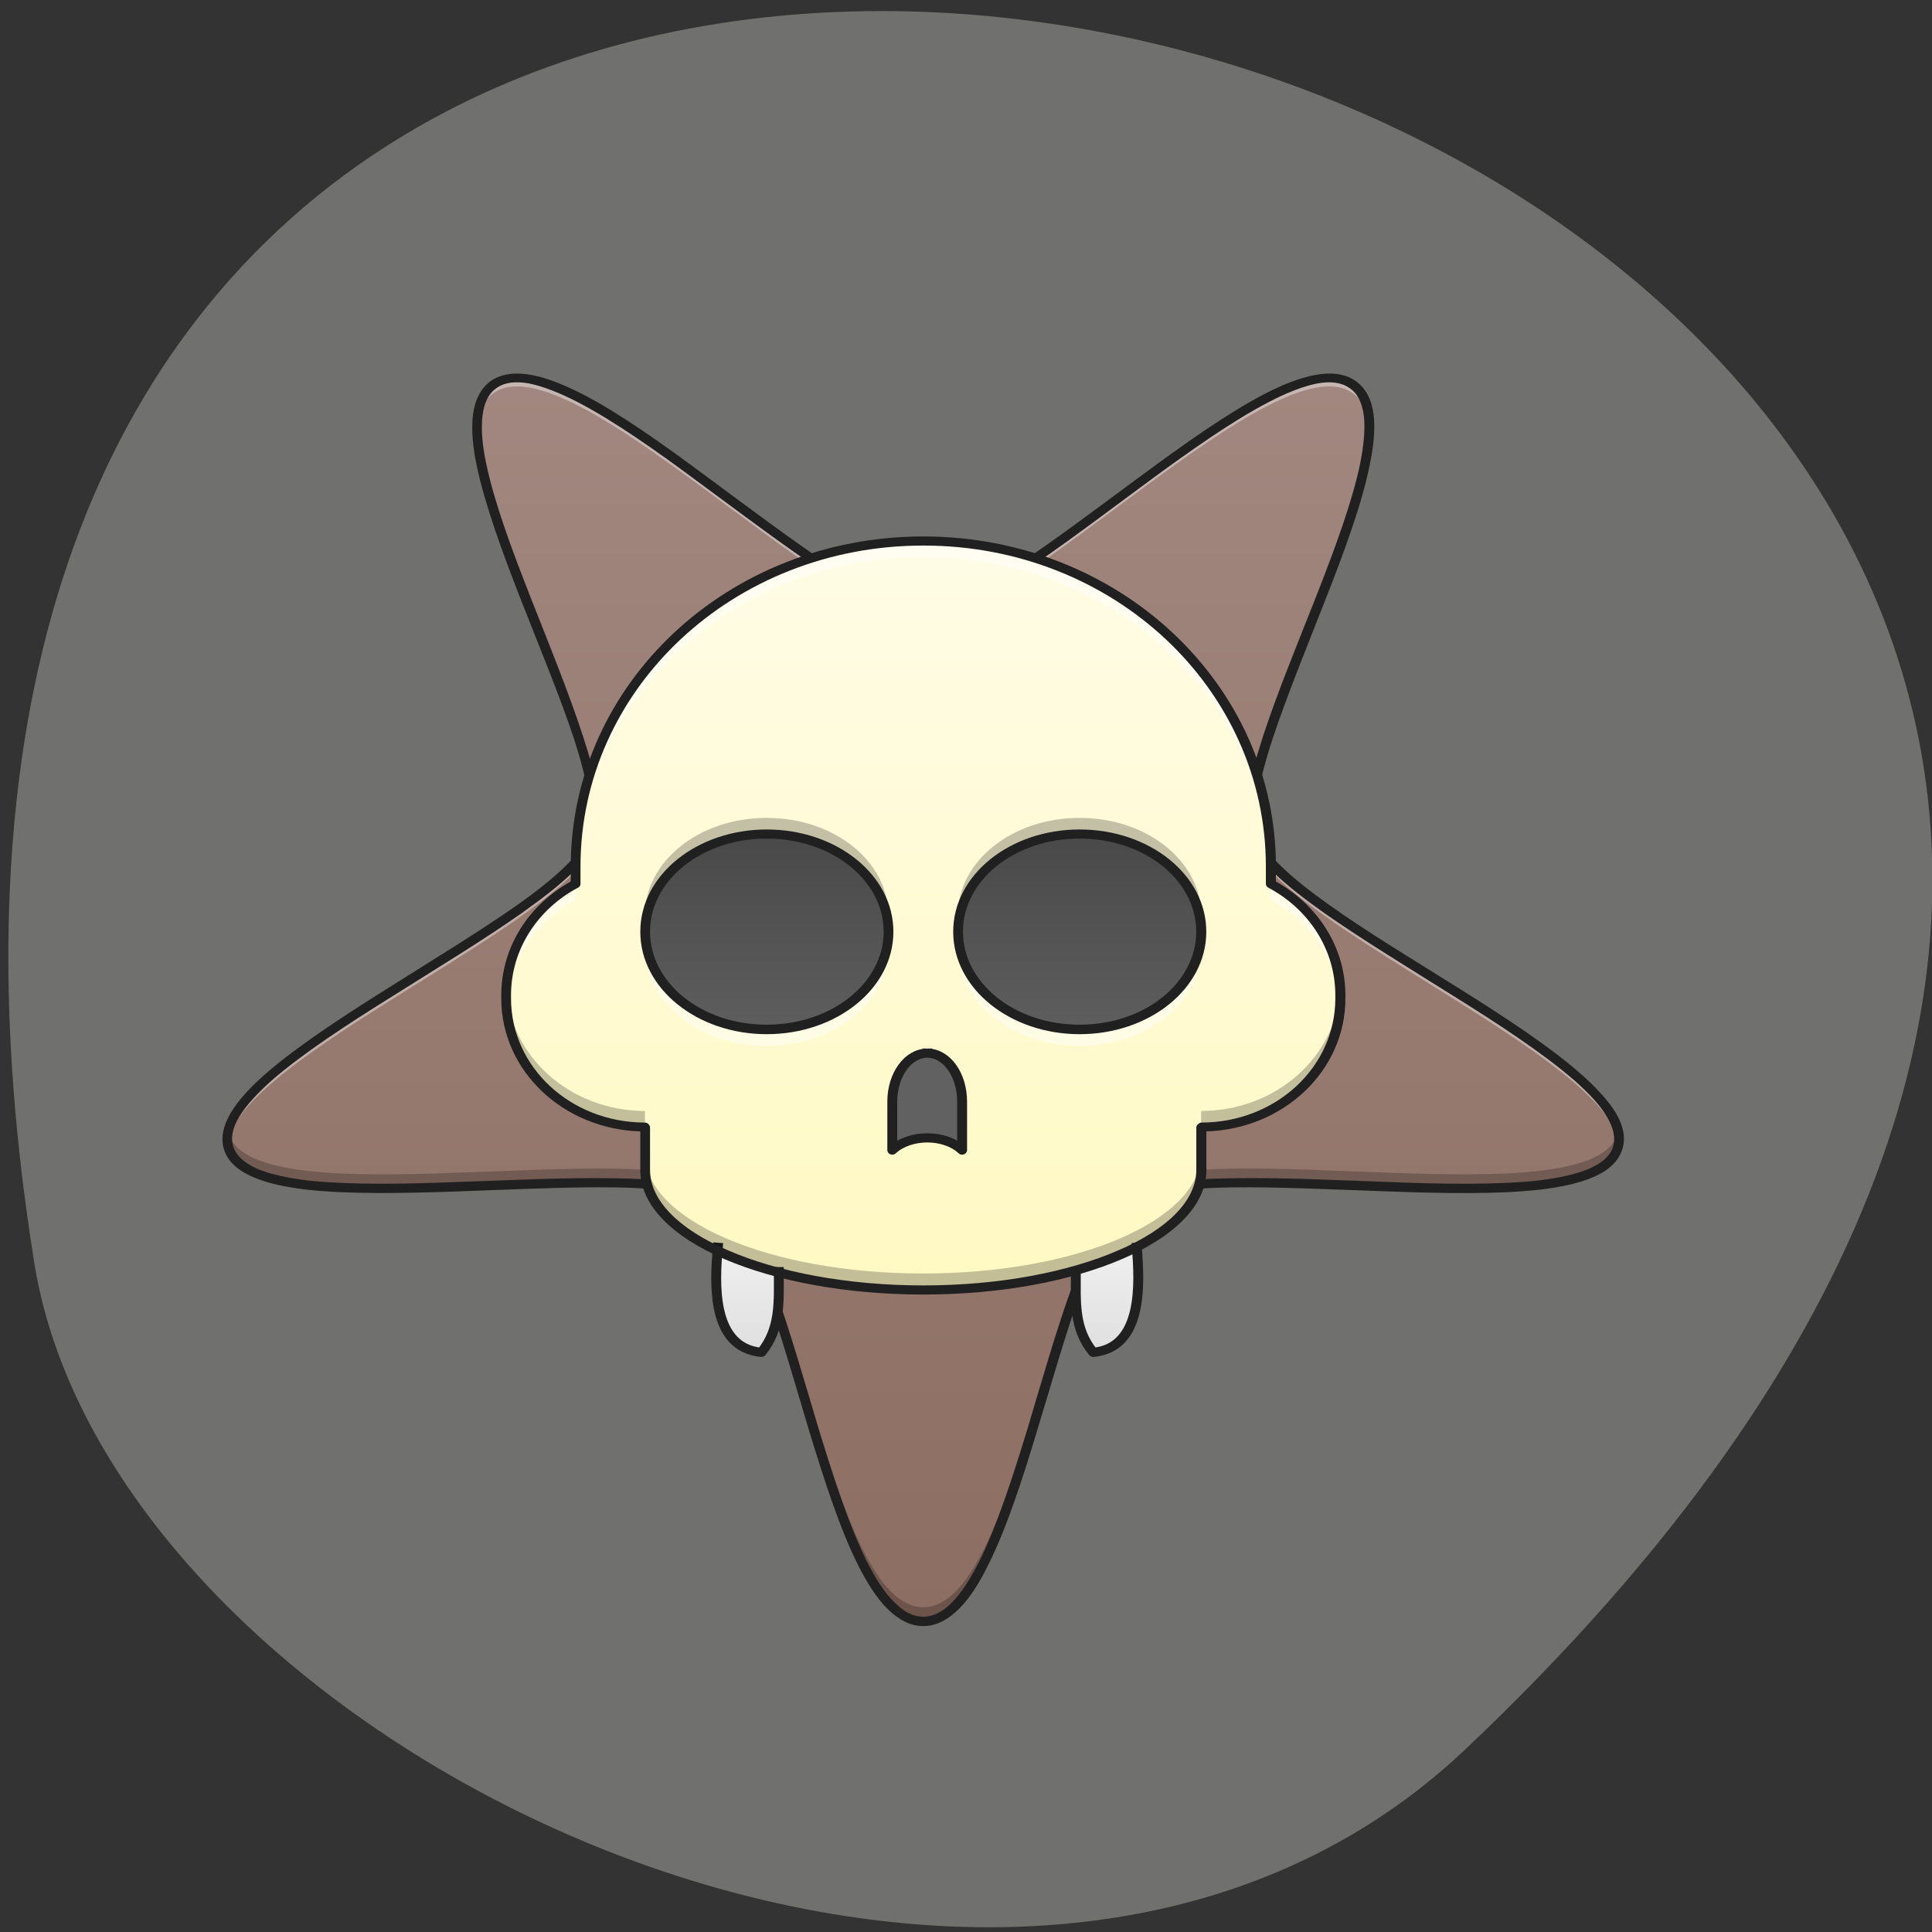 <svg xmlns="http://www.w3.org/2000/svg" viewBox="0 0 24 24" xmlns:xlink="http://www.w3.org/1999/xlink"><rect x="0" y="0" width="24" height="24" fill="#333333" stroke="none"/><defs><linearGradient id="3" gradientUnits="userSpaceOnUse" y1="48.29" x2="0" y2="85.33" xlink:href="#1"/><linearGradient id="4" gradientUnits="userSpaceOnUse" y1="148.83" x2="0" y2="119.73"><stop stop-color="#dfdfdf"/><stop offset="1" stop-color="#ededed"/></linearGradient><linearGradient id="2" gradientUnits="userSpaceOnUse" y1="127.67" x2="0" y2="-115.75" gradientTransform="matrix(0.041 0 0 0.038 1.105 11.145)"><stop stop-color="#fff9c3"/><stop offset="1" stop-color="#fffce6"/></linearGradient><linearGradient id="0" gradientUnits="userSpaceOnUse" y1="-166.72" x2="0" y2="235.45" gradientTransform="matrix(0.041 0 0 -0.038 1.105 13.697)"><stop stop-color="#8d6e62"/><stop offset="1" stop-color="#a1877f"/></linearGradient><linearGradient id="1" gradientUnits="userSpaceOnUse" y1="-41.666" x2="0" y2="53.584" gradientTransform="matrix(0.041 0 0 0.038 1.105 11.145)"><stop stop-color="#424242"/><stop offset="1" stop-color="#616161"/></linearGradient></defs><path d="m 18.2 21.734 c 21.04 -19.895 -22.22 -33.707 -17.773 -6.04 c 0.977 6.066 12.11 11.398 17.773 6.04" fill="#70706e"/><path d="m 11.469 20.14 c 1.164 0 1.598 -4.582 2.539 -5.223 c 0.941 -0.641 5.727 0.391 6.086 -0.648 c 0.359 -1.035 -4.16 -2.836 -4.52 -3.875 c -0.359 -1.035 2.164 -4.98 1.223 -5.621 c -0.941 -0.641 -4.164 2.828 -5.328 2.828 c -1.164 0 -4.391 -3.469 -5.332 -2.828 c -0.941 0.641 1.586 4.586 1.223 5.621 c -0.359 1.039 -4.875 2.84 -4.516 3.875 c 0.359 1.039 5.145 0.008 6.086 0.648 c 0.941 0.641 1.375 5.223 2.539 5.223" fill="url(#0)"/><path d="m 11.469 20.17 c -1.164 0 -1.598 -4.582 -2.539 -5.223 c -0.941 -0.641 -5.727 0.387 -6.086 -0.648 c -0.023 -0.07 -0.027 -0.148 -0.008 -0.227 c 0.004 0.008 0.004 0.016 0.008 0.023 c 0.359 1.039 5.145 0.008 6.086 0.648 c 0.941 0.641 1.375 5.223 2.539 5.223 c 1.164 0 1.598 -4.582 2.539 -5.223 c 0.941 -0.641 5.727 0.391 6.086 -0.648 c 0 -0.008 0.004 -0.016 0.008 -0.023 c 0.016 0.078 0.016 0.156 -0.008 0.227 c -0.359 1.035 -5.145 0.008 -6.086 0.648 c -0.941 0.641 -1.375 5.223 -2.539 5.223 m -4.078 -10.1 c -0.086 -1.172 -1.547 -3.73 -1.461 -4.836 c 0.082 1.266 1.555 3.844 1.461 4.836 m 8.152 0 c -0.094 -0.992 1.383 -3.57 1.465 -4.836 c 0.082 1.105 -1.375 3.664 -1.465 4.836" fill-opacity="0.235"/><path d="m 2.828 14.203 c -0.137 -1.047 4.184 -2.789 4.535 -3.805 c 0.02 -0.055 0.027 -0.121 0.031 -0.195 c 0.004 0.113 -0.004 0.215 -0.031 0.297 c -0.344 0.98 -4.406 2.648 -4.535 3.703 m 17.281 0 c -0.129 -1.055 -4.195 -2.723 -4.535 -3.703 c -0.027 -0.082 -0.039 -0.184 -0.035 -0.297 c 0.004 0.074 0.016 0.141 0.035 0.195 c 0.352 1.016 4.672 2.758 4.535 3.805 m -8.641 -6.5 c -1.164 0 -4.391 -3.465 -5.332 -2.824 c -0.137 0.094 -0.203 0.262 -0.211 0.48 c -0.008 -0.27 0.051 -0.473 0.211 -0.582 c 0.941 -0.641 4.168 2.828 5.332 2.828 c 1.164 0 4.387 -3.469 5.328 -2.828 c 0.16 0.109 0.219 0.313 0.211 0.582 c -0.008 -0.219 -0.07 -0.387 -0.211 -0.48 c -0.941 -0.641 -4.164 2.824 -5.328 2.824" fill="#fff" fill-opacity="0.392"/><path d="m 11.469 20.2 c -0.168 0 -0.316 -0.086 -0.449 -0.219 c -0.133 -0.133 -0.25 -0.32 -0.363 -0.543 c -0.223 -0.445 -0.414 -1.039 -0.602 -1.652 c -0.184 -0.613 -0.363 -1.246 -0.551 -1.762 c -0.191 -0.516 -0.402 -0.918 -0.609 -1.059 c -0.211 -0.141 -0.68 -0.207 -1.262 -0.215 c -0.586 -0.008 -1.281 0.027 -1.961 0.051 c -0.68 0.023 -1.344 0.035 -1.863 -0.023 c -0.262 -0.031 -0.488 -0.078 -0.664 -0.156 c -0.176 -0.074 -0.309 -0.184 -0.359 -0.332 c -0.051 -0.148 -0.012 -0.309 0.082 -0.469 c 0.094 -0.156 0.246 -0.32 0.438 -0.488 c 0.387 -0.336 0.93 -0.691 1.496 -1.047 c 0.563 -0.355 1.148 -0.711 1.617 -1.039 c 0.465 -0.328 0.805 -0.637 0.887 -0.867 c 0.078 -0.23 -0.004 -0.668 -0.172 -1.191 c -0.172 -0.523 -0.426 -1.133 -0.66 -1.73 c -0.234 -0.598 -0.449 -1.188 -0.551 -1.668 c -0.051 -0.242 -0.07 -0.457 -0.047 -0.641 c 0.023 -0.18 0.094 -0.328 0.227 -0.422 c 0.137 -0.09 0.309 -0.105 0.5 -0.07 c 0.191 0.035 0.402 0.121 0.633 0.238 c 0.461 0.238 0.988 0.613 1.523 1.01 c 0.535 0.395 1.078 0.805 1.555 1.121 c 0.477 0.313 0.898 0.52 1.156 0.52 c 0.258 0 0.676 -0.207 1.156 -0.52 c 0.477 -0.316 1.02 -0.727 1.555 -1.121 c 0.535 -0.395 1.063 -0.77 1.523 -1.01 c 0.227 -0.117 0.441 -0.203 0.633 -0.238 c 0.188 -0.035 0.363 -0.02 0.496 0.07 c 0.137 0.094 0.207 0.242 0.23 0.422 c 0.023 0.184 0 0.398 -0.051 0.641 c -0.098 0.48 -0.316 1.07 -0.551 1.668 c -0.234 0.598 -0.484 1.207 -0.656 1.73 c -0.172 0.523 -0.25 0.961 -0.172 1.191 c 0.078 0.23 0.422 0.539 0.887 0.867 c 0.465 0.332 1.051 0.684 1.617 1.039 c 0.566 0.355 1.109 0.711 1.492 1.047 c 0.191 0.168 0.344 0.332 0.441 0.488 c 0.094 0.16 0.133 0.32 0.078 0.469 c -0.051 0.148 -0.18 0.258 -0.355 0.332 c -0.18 0.078 -0.402 0.125 -0.664 0.156 c -0.52 0.059 -1.184 0.047 -1.863 0.023 c -0.68 -0.023 -1.379 -0.059 -1.961 -0.051 c -0.582 0.008 -1.055 0.074 -1.262 0.215 c -0.211 0.141 -0.418 0.543 -0.609 1.059 c -0.191 0.516 -0.367 1.148 -0.555 1.762 c -0.184 0.613 -0.379 1.207 -0.602 1.652 c -0.109 0.223 -0.227 0.41 -0.359 0.543 c -0.133 0.133 -0.281 0.219 -0.449 0.219 m 0 -0.117 c 0.125 0 0.242 -0.059 0.359 -0.18 c 0.117 -0.117 0.23 -0.297 0.34 -0.512 c 0.215 -0.434 0.406 -1.023 0.594 -1.637 c 0.184 -0.613 0.363 -1.246 0.555 -1.77 c 0.195 -0.52 0.391 -0.934 0.652 -1.113 c 0.262 -0.176 0.742 -0.227 1.332 -0.234 c 0.594 -0.012 1.289 0.023 1.969 0.047 c 0.68 0.027 1.34 0.035 1.844 -0.02 c 0.254 -0.031 0.469 -0.078 0.625 -0.145 c 0.16 -0.07 0.258 -0.156 0.297 -0.266 c 0.035 -0.113 0.012 -0.234 -0.074 -0.379 c -0.082 -0.141 -0.227 -0.297 -0.414 -0.461 c -0.375 -0.324 -0.914 -0.68 -1.477 -1.031 c -0.566 -0.355 -1.152 -0.711 -1.625 -1.043 c -0.473 -0.336 -0.828 -0.637 -0.93 -0.926 c -0.098 -0.289 0 -0.73 0.172 -1.262 c 0.172 -0.527 0.426 -1.141 0.66 -1.734 c 0.234 -0.598 0.449 -1.184 0.547 -1.652 c 0.047 -0.234 0.066 -0.441 0.047 -0.602 c -0.023 -0.164 -0.078 -0.277 -0.18 -0.344 c -0.102 -0.07 -0.234 -0.086 -0.402 -0.055 c -0.172 0.035 -0.375 0.113 -0.598 0.23 c -0.445 0.23 -0.973 0.602 -1.508 0.996 c -0.535 0.395 -1.074 0.805 -1.559 1.125 c -0.484 0.316 -0.902 0.539 -1.227 0.539 c -0.324 0 -0.742 -0.223 -1.227 -0.539 c -0.484 -0.32 -1.027 -0.73 -1.563 -1.125 c -0.531 -0.395 -1.059 -0.766 -1.504 -0.996 c -0.227 -0.117 -0.43 -0.195 -0.598 -0.23 c -0.172 -0.031 -0.305 -0.016 -0.406 0.055 c -0.098 0.066 -0.156 0.18 -0.176 0.344 c -0.02 0.16 -0.004 0.367 0.047 0.602 c 0.098 0.469 0.313 1.055 0.547 1.652 c 0.234 0.594 0.484 1.207 0.656 1.734 c 0.172 0.531 0.273 0.973 0.172 1.262 c -0.098 0.289 -0.457 0.59 -0.93 0.926 c -0.469 0.332 -1.059 0.688 -1.621 1.043 c -0.566 0.352 -1.105 0.707 -1.48 1.031 c -0.184 0.164 -0.328 0.32 -0.414 0.461 c -0.086 0.145 -0.109 0.266 -0.07 0.379 c 0.039 0.109 0.137 0.195 0.293 0.266 c 0.156 0.066 0.371 0.113 0.625 0.145 c 0.508 0.055 1.168 0.047 1.844 0.02 c 0.68 -0.023 1.379 -0.059 1.969 -0.047 c 0.59 0.008 1.07 0.059 1.332 0.234 c 0.262 0.18 0.461 0.594 0.652 1.113 c 0.191 0.523 0.371 1.156 0.555 1.77 c 0.188 0.613 0.379 1.203 0.594 1.637 c 0.109 0.215 0.223 0.395 0.344 0.512 c 0.117 0.121 0.234 0.18 0.359 0.18" fill="#202020"/><path d="m 11.469 9.551 c 2.145 0 3.887 0.816 3.887 1.82 c 0 1.01 -1.742 1.82 -3.887 1.82 c -2.148 0 -3.887 -0.813 -3.887 -1.82 c 0 -1 1.738 -1.82 3.887 -1.82" fill="url(#1)"/><path d="m 11.469 6.723 c -2.395 0 -4.32 1.801 -4.32 4.04 v 0.215 c -0.516 0.273 -0.863 0.789 -0.863 1.383 v 0.039 c 0 0.887 0.77 1.598 1.723 1.598 c 0.004 0.004 0.004 0.008 0.004 0.008 v 0.527 c 0 0.824 1.543 1.488 3.457 1.488 c 1.914 0 3.453 -0.664 3.453 -1.488 v -0.527 c 0.004 0 0.004 -0.004 0.004 -0.008 c 0.957 0 1.723 -0.711 1.723 -1.598 v -0.039 c 0 -0.594 -0.344 -1.109 -0.863 -1.383 v -0.215 c 0 -2.242 -1.926 -4.04 -4.316 -4.04 m -1.945 3.641 c 0.84 0 1.512 0.539 1.512 1.211 c 0 0.672 -0.672 1.215 -1.512 1.215 c -0.836 0 -1.508 -0.543 -1.508 -1.215 c 0 -0.672 0.672 -1.211 1.508 -1.211 m 3.887 0 c 0.84 0 1.512 0.539 1.512 1.211 c 0 0.672 -0.672 1.215 -1.512 1.215 c -0.836 0 -1.512 -0.543 -1.512 -1.215 c 0 -0.672 0.676 -1.211 1.512 -1.211" fill="url(#2)"/><g stroke="#202020" stroke-linejoin="round" stroke-linecap="square" stroke-width="3"><path d="m 254.02 50.988 c -5.84 0 -10.627 7.05 -10.627 15.842 v 15.842 c 5.362 -5.315 15.893 -5.315 21.16 0 v -15.842 c 0 -8.79 -4.691 -15.842 -10.532 -15.842" transform="matrix(0.041 0 0 0.038 1.105 11.145)" fill="url(#3)"/><g fill="url(#4)"><path d="m 190.54 114.46 c -0.957 11.549 -2.106 32.808 13.212 34.34 c 5.84 -7.768 5.266 -16.455 5.266 -26.369" transform="matrix(0.041 0 0 0.038 1.105 11.145)"/><path d="m 317.49 114.46 c 0.862 11.549 2.01 32.808 -13.212 34.34 c -5.936 -7.768 -5.266 -16.455 -5.266 -26.369" transform="matrix(0.041 0 0 0.038 1.105 11.145)"/></g></g><path d="m 11.469 6.723 c -2.395 0 -4.32 1.801 -4.32 4.04 v 0.203 c 0 -2.242 1.926 -4.047 4.32 -4.047 c 2.391 0 4.316 1.805 4.316 4.047 v -0.203 c 0 -2.242 -1.926 -4.04 -4.316 -4.04 m -4.32 4.258 c -0.516 0.273 -0.863 0.789 -0.863 1.383 v 0.039 c 0 0.027 0.004 0.059 0.004 0.086 c 0.031 -0.563 0.367 -1.043 0.859 -1.309 m 8.637 -0.199 v 0.199 c 0.496 0.266 0.832 0.746 0.863 1.309 c 0 -0.027 0 -0.059 0 -0.086 v -0.039 c 0 -0.594 -0.344 -1.109 -0.863 -1.387 m -7.766 0.699 c -0.004 0.035 -0.008 0.066 -0.008 0.102 c 0 0.672 0.676 1.215 1.512 1.215 c 0.84 0 1.512 -0.543 1.512 -1.215 c 0 -0.035 0 -0.066 -0.004 -0.102 c -0.063 0.625 -0.711 1.113 -1.508 1.113 c -0.793 0 -1.441 -0.488 -1.504 -1.113 m 3.887 0 c -0.004 0.035 -0.008 0.066 -0.008 0.102 c 0 0.672 0.676 1.215 1.512 1.215 c 0.84 0 1.512 -0.543 1.512 -1.215 c 0 -0.035 0 -0.066 -0.004 -0.102 c -0.066 0.625 -0.711 1.113 -1.508 1.113 c -0.793 0 -1.441 -0.488 -1.504 -1.113" fill="#fff" fill-opacity="0.471"/><path d="m 9.523 10.16 c -0.836 0 -1.512 0.539 -1.512 1.211 c 0 0.035 0.004 0.07 0.008 0.102 c 0.063 -0.625 0.711 -1.109 1.504 -1.109 c 0.797 0 1.445 0.484 1.508 1.109 c 0.004 -0.031 0.004 -0.066 0.004 -0.102 c 0 -0.672 -0.672 -1.211 -1.512 -1.211 m 3.887 0 c -0.836 0 -1.512 0.539 -1.512 1.211 c 0 0.035 0.004 0.07 0.008 0.102 c 0.063 -0.625 0.711 -1.109 1.504 -1.109 c 0.797 0 1.445 0.484 1.508 1.109 c 0.004 -0.031 0.004 -0.066 0.004 -0.102 c 0 -0.672 -0.672 -1.211 -1.512 -1.211 m -7.121 2.125 c 0 0.027 -0.004 0.055 -0.004 0.078 v 0.039 c 0 0.883 0.77 1.598 1.723 1.598 c 0.004 0.004 0.004 0.004 0.004 0.008 v -0.203 c 0 0 0 -0.004 -0.004 -0.004 c -0.922 -0.004 -1.672 -0.672 -1.719 -1.516 m 10.359 0 c -0.047 0.844 -0.797 1.512 -1.723 1.516 c 0 0 0 0.004 -0.004 0.004 v 0.203 c 0.004 -0.004 0.004 -0.004 0.004 -0.008 c 0.957 0 1.723 -0.715 1.723 -1.598 v -0.039 c 0 -0.023 0 -0.051 0 -0.078 m -8.637 2.047 v 0.203 c 0 0.824 1.543 1.488 3.457 1.488 c 1.914 0 3.453 -0.664 3.453 -1.488 v -0.203 c 0 0.824 -1.539 1.488 -3.453 1.488 c -1.914 0 -3.457 -0.664 -3.457 -1.488" fill-opacity="0.235"/><path d="m 11.469 6.664 c -2.426 0 -4.379 1.832 -4.379 4.102 v 0.184 c -0.52 0.289 -0.863 0.813 -0.863 1.414 v 0.039 c 0 0.898 0.766 1.621 1.727 1.652 v 0.48 c 0 0.445 0.41 0.832 1.043 1.105 c 0.637 0.273 1.508 0.441 2.473 0.441 c 0.965 0 1.836 -0.168 2.469 -0.441 c 0.637 -0.273 1.047 -0.66 1.047 -1.105 v -0.48 c 0.961 -0.031 1.727 -0.754 1.727 -1.652 v -0.039 c 0 -0.602 -0.348 -1.125 -0.863 -1.414 v -0.184 c 0 -2.273 -1.957 -4.102 -4.379 -4.102 m 0 0.113 c 2.359 0 4.254 1.777 4.254 3.988 v 0.211 c 0 0.023 0.012 0.043 0.031 0.051 c 0.5 0.266 0.832 0.766 0.832 1.336 v 0.039 c 0 0.855 -0.738 1.539 -1.66 1.543 c -0.02 0 -0.035 0.008 -0.047 0.023 c -0.004 0 -0.004 0.004 -0.008 0.004 c -0.008 0.012 -0.012 0.023 -0.012 0.035 v 0.527 c 0 0.379 -0.359 0.738 -0.973 1 c -0.613 0.266 -1.469 0.434 -2.418 0.434 c -0.949 0 -1.809 -0.168 -2.422 -0.434 c -0.613 -0.262 -0.973 -0.621 -0.973 -1 v -0.527 c 0 -0.012 -0.004 -0.023 -0.012 -0.035 c -0.004 0 -0.004 -0.004 -0.004 -0.004 c -0.012 -0.016 -0.031 -0.023 -0.051 -0.023 c -0.922 -0.004 -1.66 -0.688 -1.66 -1.543 v -0.039 c 0 -0.57 0.332 -1.07 0.832 -1.336 c 0.02 -0.008 0.031 -0.027 0.031 -0.051 v -0.211 c 0 -2.211 1.898 -3.988 4.258 -3.988 m -1.945 3.527 c -0.863 0 -1.57 0.563 -1.57 1.27 c 0 0.707 0.707 1.273 1.57 1.273 c 0.867 0 1.574 -0.566 1.574 -1.273 c 0 -0.707 -0.707 -1.27 -1.574 -1.27 m 3.887 0 c -0.863 0 -1.57 0.563 -1.57 1.27 c 0 0.707 0.707 1.273 1.57 1.273 c 0.867 0 1.574 -0.566 1.574 -1.273 c 0 -0.707 -0.707 -1.27 -1.574 -1.27 m -3.887 0.113 c 0.809 0 1.453 0.52 1.453 1.156 c 0 0.637 -0.645 1.156 -1.453 1.156 c -0.809 0 -1.449 -0.52 -1.449 -1.156 c 0 -0.637 0.641 -1.156 1.449 -1.156 m 3.887 0 c 0.809 0 1.449 0.52 1.449 1.156 c 0 0.637 -0.641 1.156 -1.449 1.156 c -0.809 0 -1.449 -0.52 -1.449 -1.156 c 0 -0.637 0.641 -1.156 1.449 -1.156" fill="#202020"/></svg>